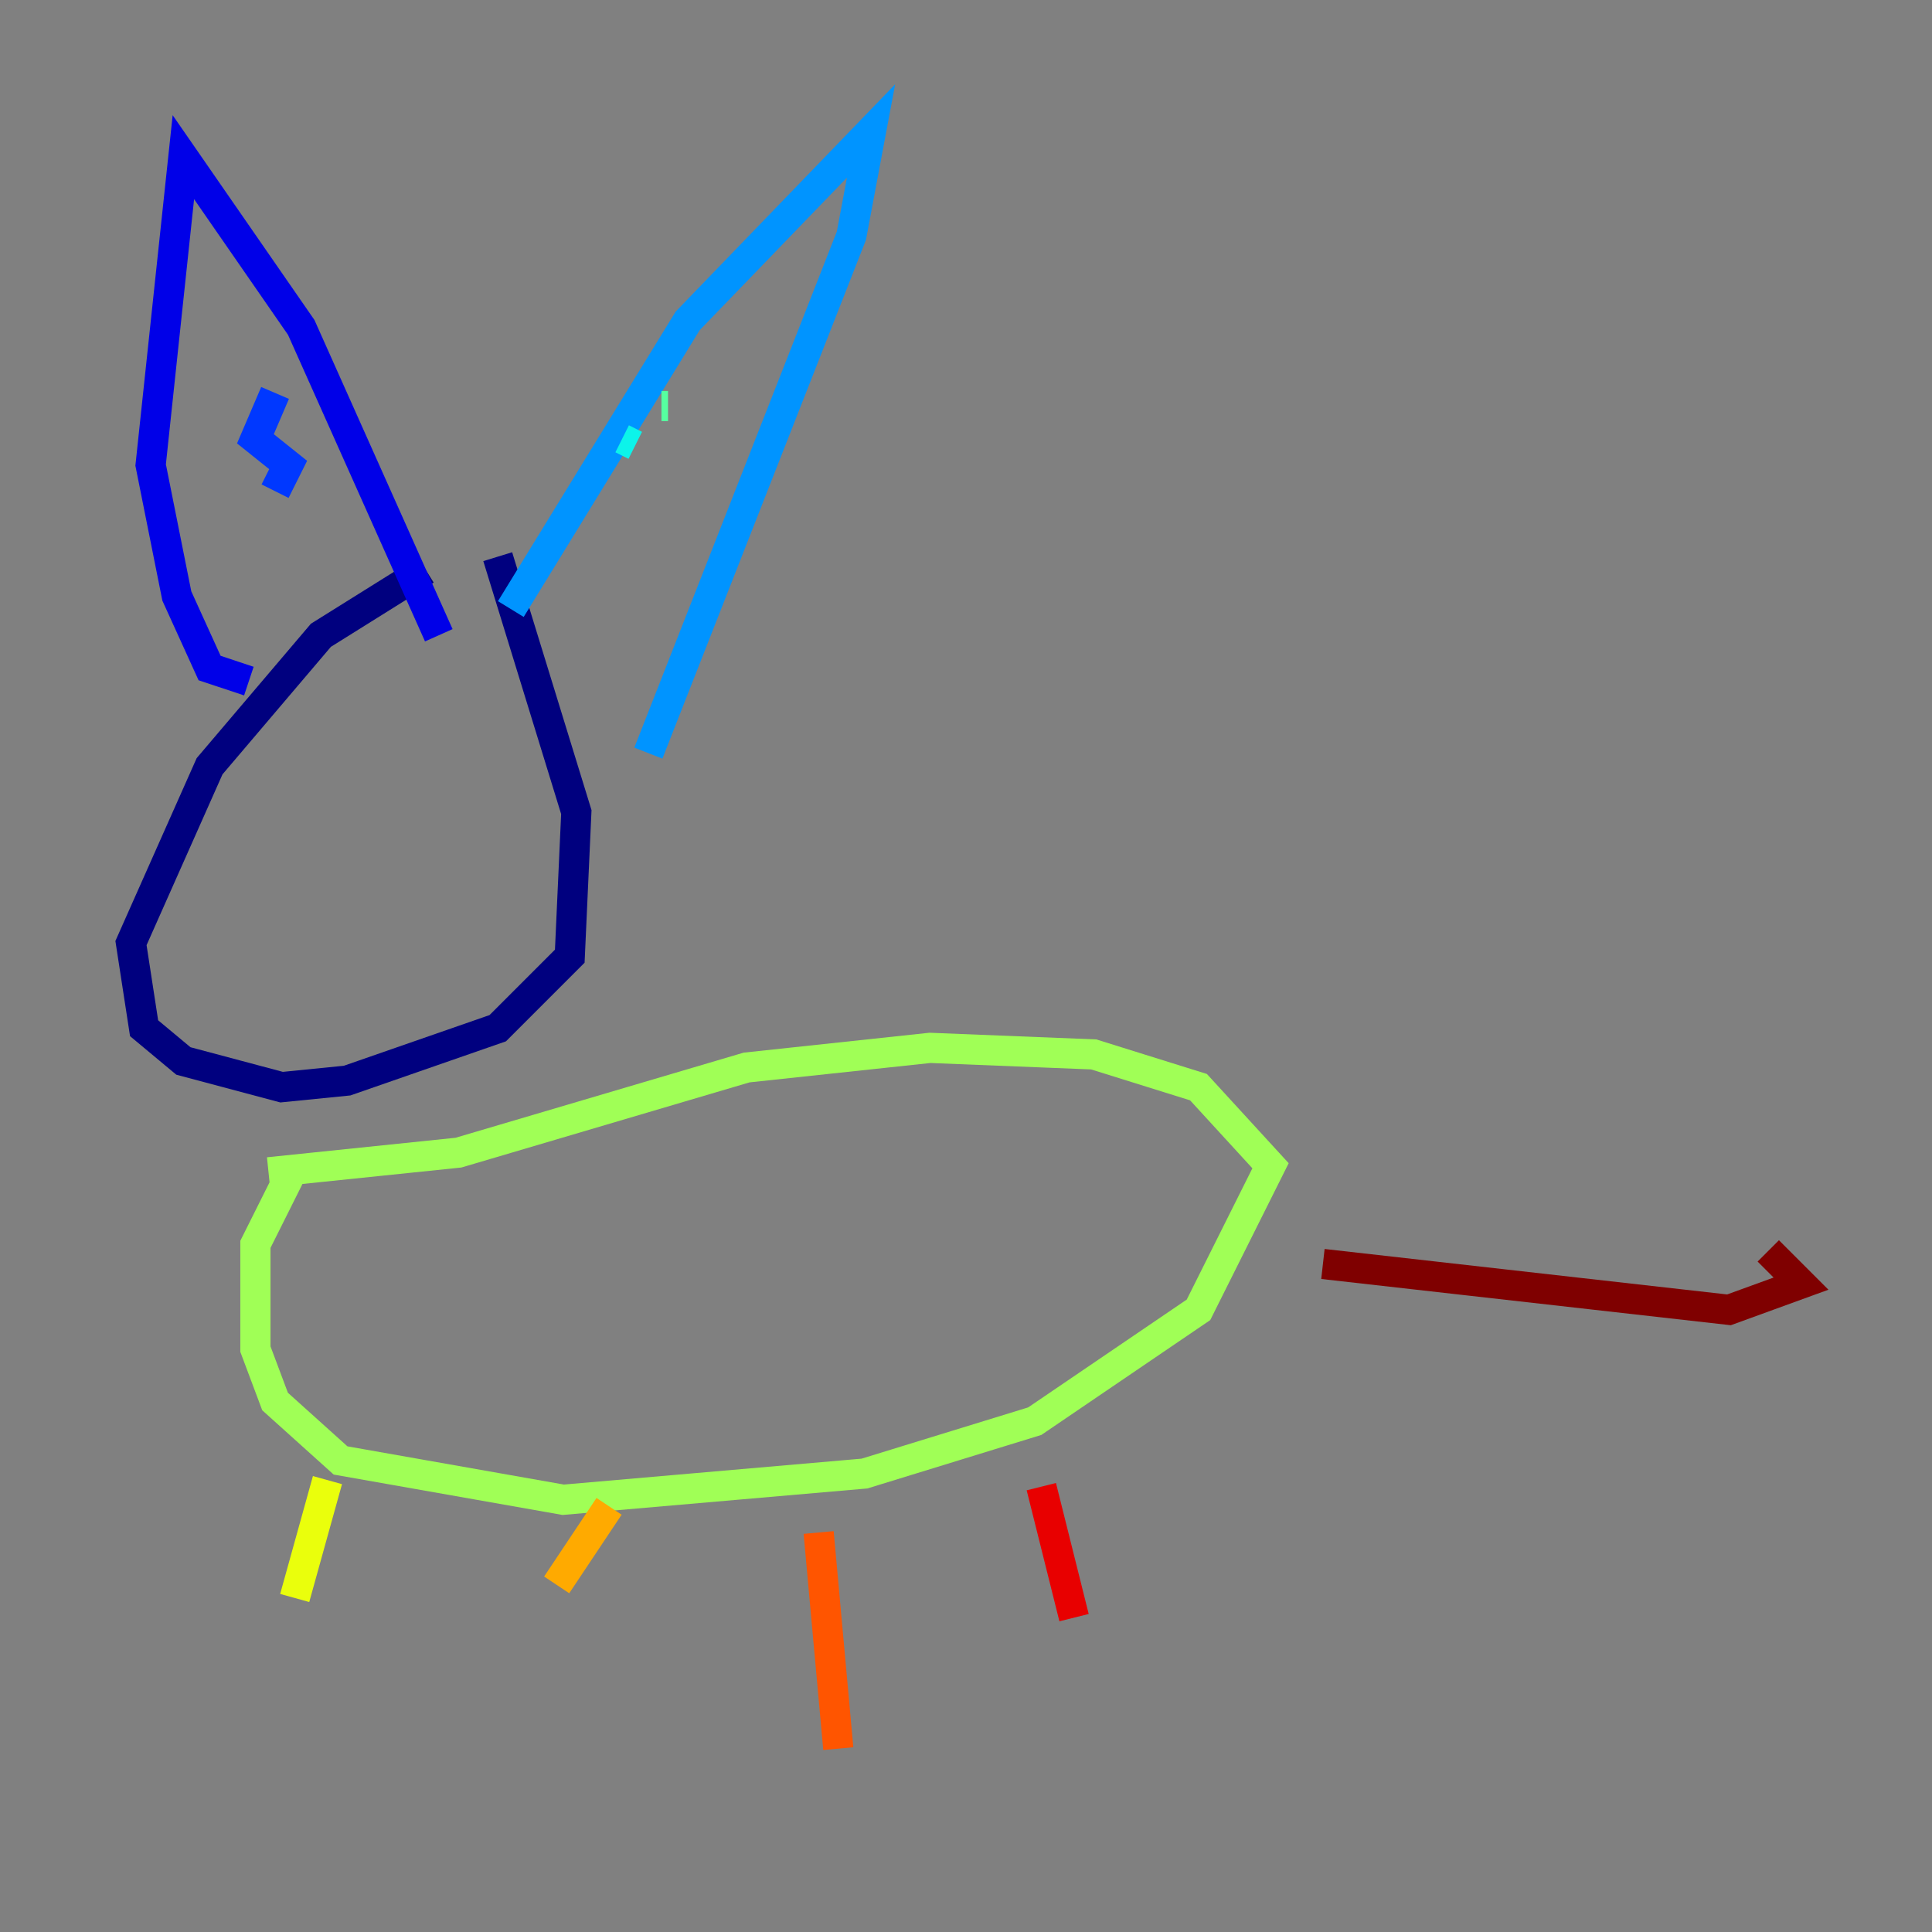<?xml version="1.0" encoding="utf-8" ?>
<svg baseProfile="tiny" height="128" version="1.2" viewBox="0,0,128,128" width="128" xmlns="http://www.w3.org/2000/svg" xmlns:ev="http://www.w3.org/2001/xml-events" xmlns:xlink="http://www.w3.org/1999/xlink"><rect x="0" y="0" width="128" height="128" fill="#808080" stroke="none"/><defs /><polyline fill="none" points="28.203,37.749 21.261,42.088 13.885,50.766 8.678,62.481 9.546,68.122 12.149,70.291 18.658,72.027 22.997,71.593 32.976,68.122 37.749,63.349 38.183,53.803 32.976,36.881" stroke="#00007f" stroke-width="2" /><polyline fill="none" points="16.488,45.125 13.885,44.258 11.715,39.485 9.98,30.807 12.149,10.414 19.959,21.695 29.071,42.088" stroke="#0000e8" stroke-width="2" /><polyline fill="none" points="18.224,26.034 16.922,29.071 19.091,30.807 18.224,32.542" stroke="#0038ff" stroke-width="2" /><polyline fill="none" points="33.844,40.352 45.559,21.261 57.709,8.678 56.407,15.62 42.956,49.898" stroke="#0094ff" stroke-width="2" /><polyline fill="none" points="41.22,29.071 42.088,29.505" stroke="#0cf4ea" stroke-width="2" /><polyline fill="none" points="44.258,26.902 43.824,26.902" stroke="#56ffa0" stroke-width="2" /><polyline fill="none" points="19.525,77.234 16.922,82.441 16.922,89.383 18.224,92.854 22.563,96.759 37.315,99.363 57.275,97.627 68.556,94.156 79.403,86.78 84.176,77.234 79.403,72.027 72.461,69.858 61.614,69.424 49.464,70.725 30.373,76.366 17.79,77.668" stroke="#a0ff56" stroke-width="2" /><polyline fill="none" points="21.695,98.061 19.525,105.871" stroke="#eaff0c" stroke-width="2" /><polyline fill="none" points="40.352,99.797 36.881,105.003" stroke="#ffaa00" stroke-width="2" /><polyline fill="none" points="54.237,101.532 55.539,115.851" stroke="#ff5500" stroke-width="2" /><polyline fill="none" points="68.99,98.495 71.159,107.173" stroke="#e80000" stroke-width="2" /><polyline fill="none" points="87.647,83.742 114.549,86.78 119.322,85.044 117.153,82.875" stroke="#7f0000" stroke-width="2" /></svg>